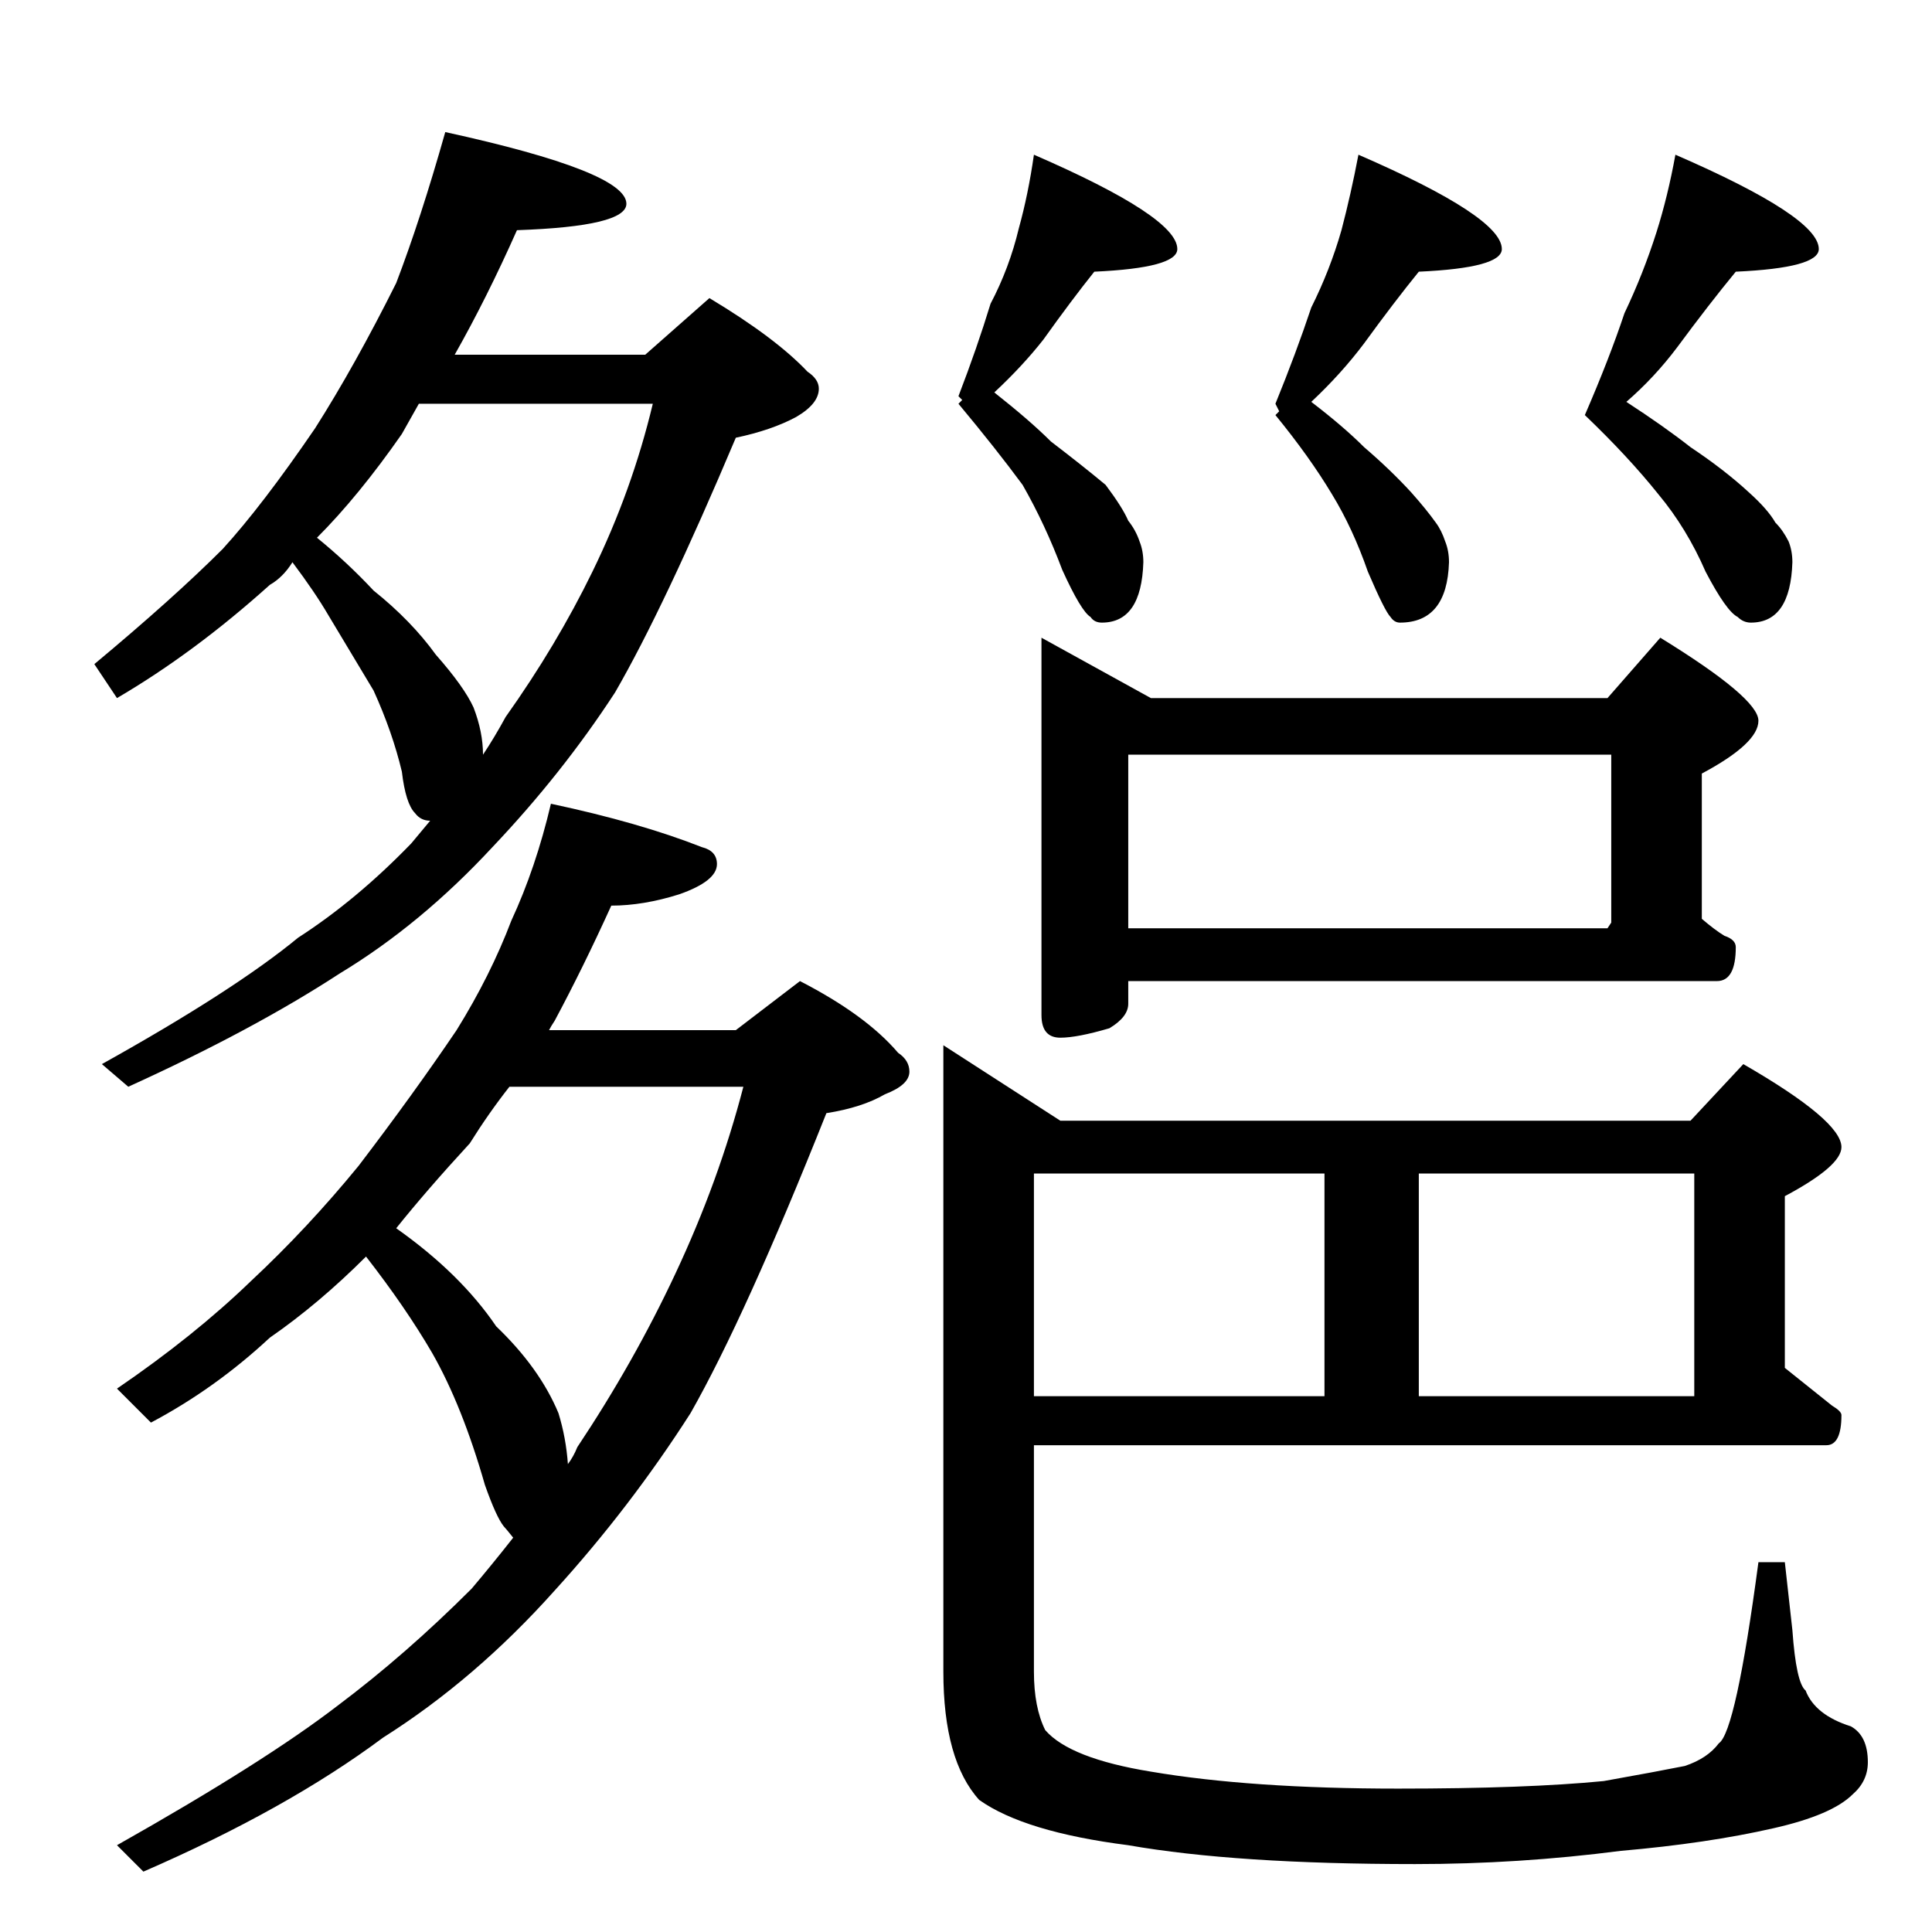 <?xml version="1.0" standalone="no"?>
<!DOCTYPE svg PUBLIC "-//W3C//DTD SVG 1.1//EN" "http://www.w3.org/Graphics/SVG/1.1/DTD/svg11.dtd" >
<svg xmlns="http://www.w3.org/2000/svg" xmlns:xlink="http://www.w3.org/1999/xlink" version="1.1" viewBox="0 -204 1024 1024">
  <g transform="matrix(1 0 0 -1 0 820)">
   <path fill="currentColor"
d="M548 942q76 -33 76 -50q0 -10 -44 -12q-12 -15 -27 -36q-11 -14 -26 -28q19 -15 30 -26q17 -13 29 -23q9 -12 12 -19q4 -5 6 -11q2 -5 2 -11q-1 -32 -22 -32q-4 0 -6 3q-5 3 -15 25q-9 24 -21 45q-14 19 -34 43l2 2l-2 2q10 26 17 49q10 19 15 40q5 18 8 39zM720 942
q76 -33 76 -50q0 -10 -44 -12q-13 -16 -29 -38q-12 -16 -28 -31q17 -13 28 -24q14 -12 25 -24q8 -9 13 -16q3 -4 5 -10q2 -5 2 -11q-1 -32 -26 -32q-3 0 -5 3q-3 3 -12 24q-8 23 -19 41q-12 20 -30 42l2 2l-2 4q11 27 19 51q10 20 16 41q5 19 9 40zM888 942q76 -33 76 -50
q0 -10 -44 -12q-14 -17 -31 -40q-12 -16 -27 -29q20 -13 34 -24q18 -12 31 -24q10 -9 14 -16q4 -4 7 -10q2 -5 2 -11q-1 -32 -22 -32q-4 0 -7 3q-6 3 -17 24q-10 23 -25 41q-16 20 -39 42q13 30 21 54q10 21 17 43q6 19 10 41zM552 686l58 -32h242l28 32q52 -32 52 -44
t-30 -28v-77q7 -6 12 -9q6 -2 6 -6q0 -18 -10 -18h-312v-12q0 -7 -10 -13q-17 -5 -26 -5q-10 0 -10 12v200zM598 532h254l2 3v89h-256v-92zM548 402v-118h154v118h-154zM548 258v-120q0 -19 6 -31q13 -15 56 -22q53 -9 131 -9q68 0 109 4q28 5 43 8q12 4 18 12q9 6 21 96h14
l4 -36q2 -28 7 -32q5 -13 24 -19q9 -5 9 -19q0 -10 -8 -17q-11 -11 -42 -18q-35 -8 -81 -12q-54 -7 -109 -7q-95 0 -152 10q-55 7 -79 24q-19 21 -19 68v332l62 -40h334l28 30q52 -30 52 -44q0 -10 -30 -26v-91l25 -20q5 -3 5 -5q0 -16 -8 -16h-420zM752 284h146v118h-146
v-118zM236 954q96 -21 96 -38q0 -12 -58 -14q-16 -36 -33 -66h101l34 30q35 -21 52 -39q6 -4 6 -9q0 -8 -12 -15q-13 -7 -32 -11q-38 -90 -64 -135q-28 -43 -65 -82q-38 -41 -81 -67q-46 -30 -112 -60l-14 12q70 39 104 67q31 20 60 50l10 12q-5 0 -8 4q-5 5 -7 22
q-5 21 -15 43l-24 40q-7 12 -19 28q-5 -8 -12 -12q-40 -36 -81 -60l-12 18q42 35 68 61q21 23 49 64q21 33 43 77q13 34 26 80zM168 739q16 -13 30 -28q20 -16 33 -34q15 -17 20 -28q5 -13 5 -25q6 9 12 20q27 38 46 77q21 43 32 89h-124q-5 -9 -9 -16q-23 -33 -45 -55z
M292 598q47 -10 80 -23q8 -2 8 -9q0 -9 -20 -16q-19 -6 -36 -6q-15 -33 -30 -61q-2 -3 -3 -5h99l34 26q35 -18 52 -38q6 -4 6 -10q0 -7 -13 -12q-12 -7 -31 -10q-43 -108 -72 -159q-32 -50 -72 -94q-42 -47 -91 -78q-51 -38 -127 -71l-14 14q78 44 117 74q36 27 71 62
q11 13 22 27q-4 5 -5 6q-4 5 -10 22q-12 42 -28 70q-14 24 -35 51q-25 -25 -51 -43q-29 -27 -63 -45l-18 18q41 28 71 57q30 28 57 61q29 38 52 72q18 29 29 58q13 28 21 62zM210 373q34 -24 53 -52q23 -22 33 -46q4 -13 5 -27q3 4 5 9q30 45 52 92q23 49 36 99h-124
q-11 -14 -21 -30q-23 -25 -39 -45z" />
  </g>

</svg>
